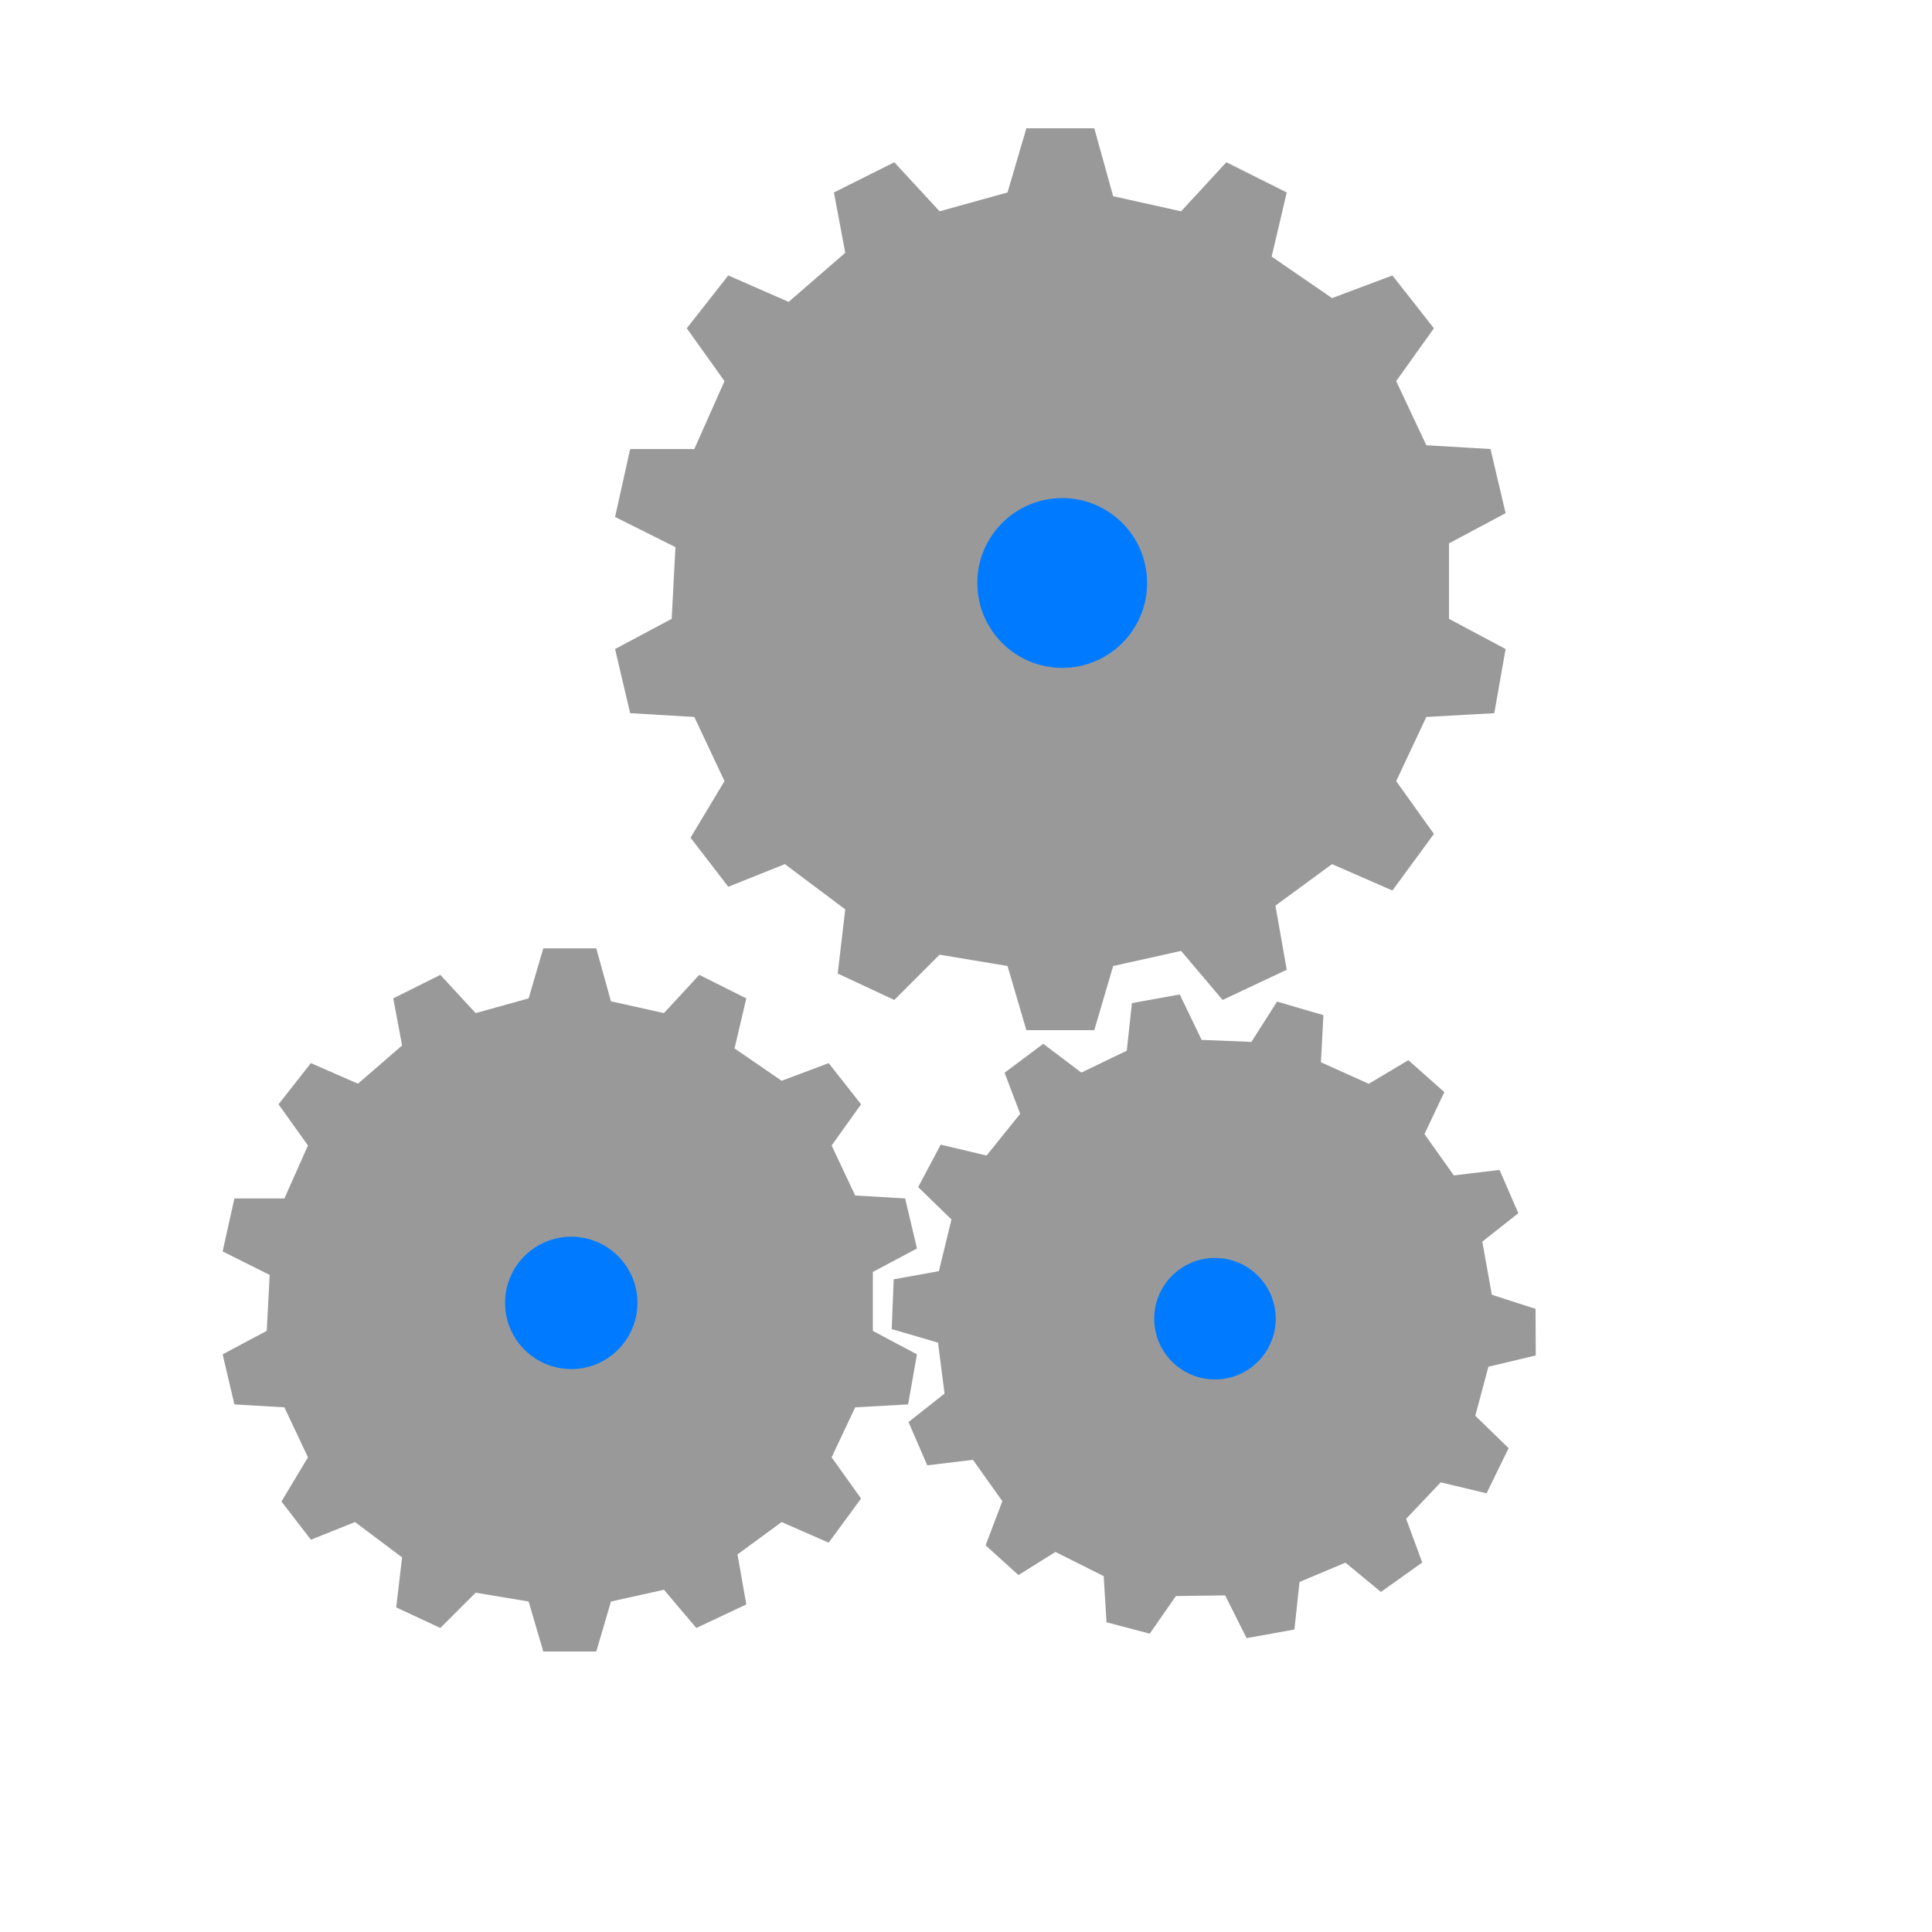 <svg id="vector" xmlns="http://www.w3.org/2000/svg" viewBox="0 0 512 512">
    <defs>
        <style>
            .cls-1{fill:#999;}
            .cls-2{fill:#007BFF;}
        </style>
    </defs>
    <title>projectsettingsicon</title>
    <polygon class="cls-1" points="237 43 221 51 224 67 209 80 193 73 182 87 192 101 184 119 167 119 163 137 179 145 178 164 163 172 167 189 184 190 192 207 183 222 193 235 208 229 224 241 222 258 237 265 249 253 267 256 272 273 290 273 295 256 313 252 324 265 341 257 338 240 353 229 369 236 380 221 370 207 378 190 396 189 399 172 384 164 384 144 399 136 395 119 378 118 370 101 380 87 369 73 353 79 337 68 341 51 325 43 313 56 295 52 290 34 272 34 267 51 249 56 237 43"/>
    <circle class="cls-2" cx="281.5" cy="154.5" r="22.5"/>
    <polygon class="cls-1" points="276.47 276.62 266.22 284.29 270.36 295.17 261.45 306.23 249.3 303.34 243.33 314.59 252.15 323.18 248.81 336.87 236.84 339.03 236.31 352.22 248.59 355.82 250.31 369.32 240.76 376.86 245.74 388.33 257.84 386.87 265.63 397.82 261.2 409.53 269.9 417.41 279.7 411.28 292.49 417.69 293.24 429.92 304.69 432.94 311.62 422.97 324.68 422.79 330.36 434.12 343.03 431.84 344.39 419.23 356.56 414.12 365.96 421.88 376.91 414.08 372.64 402.5 381.8 392.84 393.96 395.74 399.8 383.77 390.97 375.19 394.44 362.2 406.99 359.21 406.94 346.86 395.36 343.13 392.82 329.05 402.37 321.51 397.39 310.04 385.29 311.5 377.5 300.55 382.76 289.42 373.23 280.96 362.73 287.22 350.06 281.51 350.72 269.03 338.43 265.43 331.64 276.11 318.45 275.58 312.64 263.54 299.97 265.83 298.61 278.44 286.57 284.25 276.47 276.62"/>
    <circle class="cls-2" cx="321.98" cy="349.47" r="16.1"/>
    <polygon class="cls-1" points="116.69 258.35 104.22 264.58 106.56 277.06 94.86 287.19 82.39 281.74 73.81 292.65 81.61 303.57 75.37 317.6 62.12 317.6 59 331.64 71.47 337.87 70.69 352.69 59 358.92 62.12 372.18 75.37 372.96 81.61 386.21 74.59 397.91 82.39 408.04 94.08 403.36 106.56 412.72 105 425.98 116.69 431.43 126.05 422.08 140.09 424.42 143.98 437.67 158.02 437.67 161.91 424.42 175.95 421.3 184.53 431.43 197.78 425.19 195.44 411.94 207.14 403.36 219.61 408.82 228.19 397.13 220.39 386.21 226.63 372.96 240.66 372.18 243 358.92 231.31 352.69 231.31 337.09 243 330.86 239.88 317.6 226.63 316.82 220.39 303.57 228.19 292.65 219.61 281.74 207.14 286.42 194.66 277.84 197.78 264.58 185.31 258.35 175.95 268.48 161.91 265.36 158.02 251.33 143.98 251.33 140.09 264.58 126.05 268.48 116.69 258.35"/>
    <circle class="cls-2" cx="151.39" cy="345.28" r="17.54"/>
</svg>